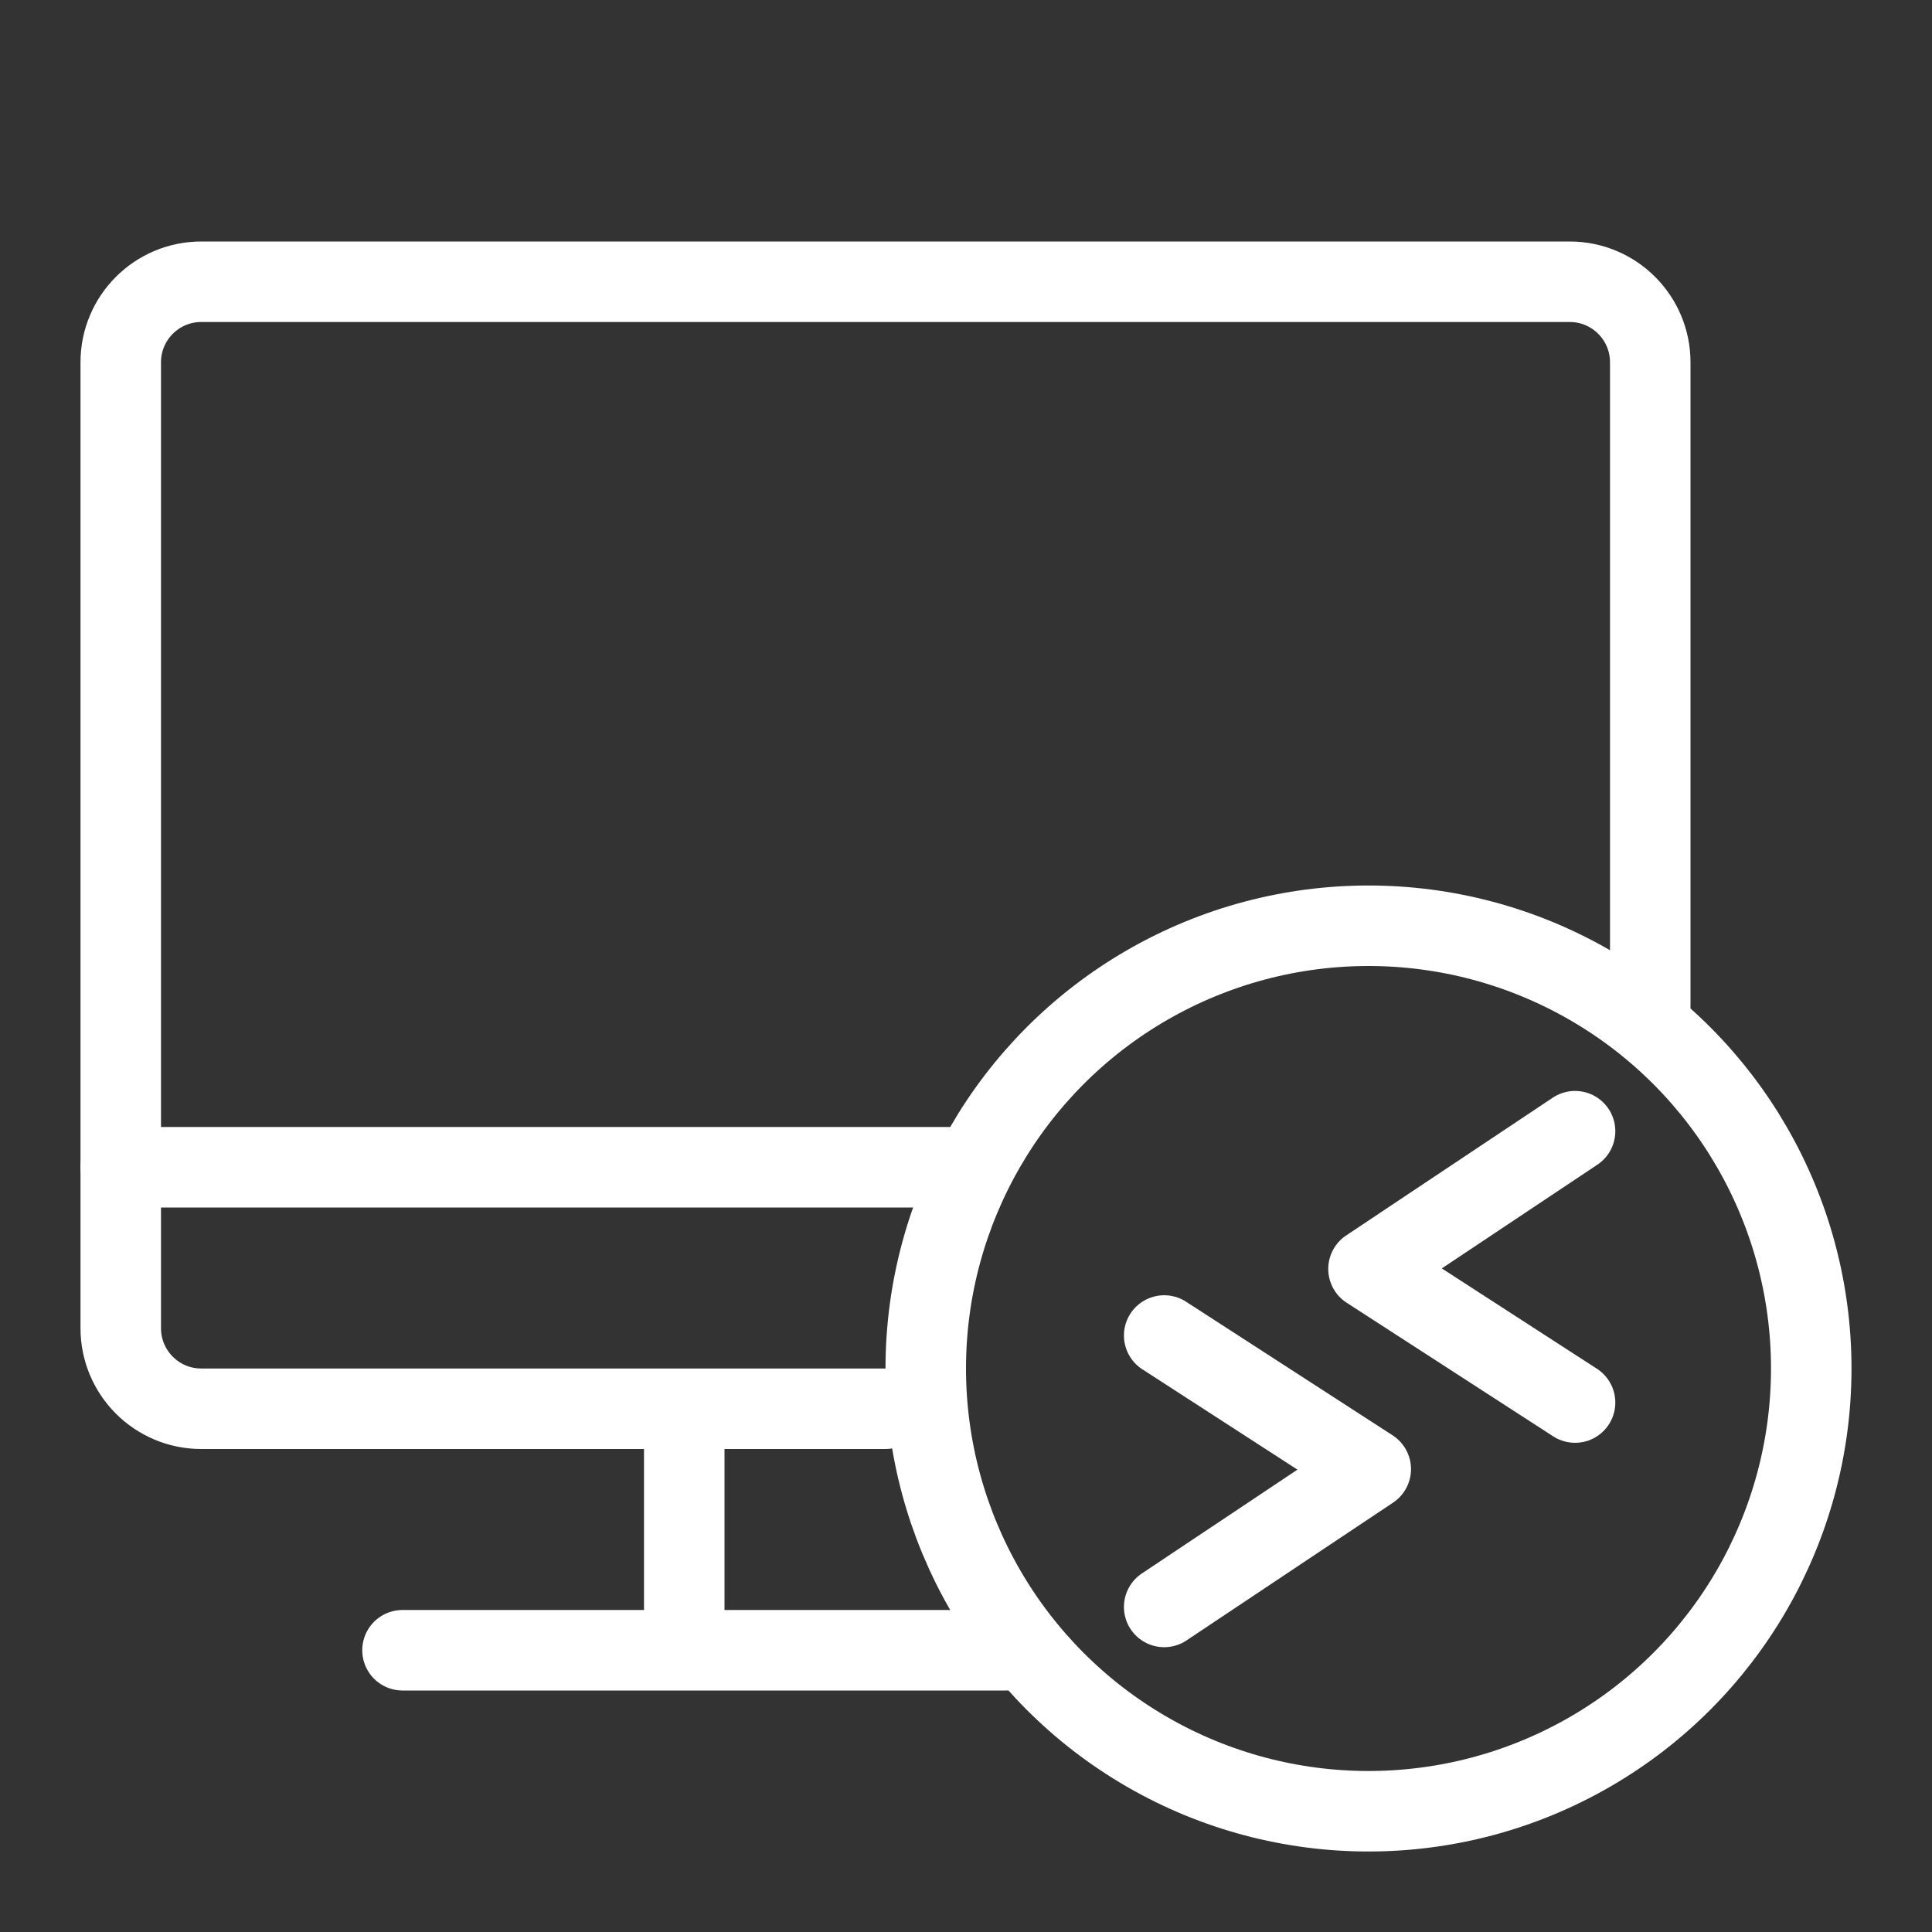 <?xml version="1.0" encoding="iso-8859-1"?>
<!-- Generator: Adobe Illustrator 18.1.1, SVG Export Plug-In . SVG Version: 6.00 Build 0)  -->
<!DOCTYPE svg PUBLIC "-//W3C//DTD SVG 1.1//EN" "http://www.w3.org/Graphics/SVG/1.1/DTD/svg11.dtd">
<svg version="1.1" id="&#x56FE;&#x5C42;_1" xmlns:x="http://ns.adobe.com/Extensibility/1.0/" xmlns:i="http://ns.adobe.com/AdobeIllustrator/10.0/" xmlns:graph="http://ns.adobe.com/Graphs/1.0/"
	 xmlns="http://www.w3.org/2000/svg" xmlns:xlink="http://www.w3.org/1999/xlink" x="0px" y="0px" viewBox="0 0 24 24"
	 enable-background="new 0 0 24 24" xml:space="preserve">
<rect x="0" y="0" width="24" height="24" fill="#333333" stroke="none"/>
<g>
	
		<circle fill="none" stroke="#FFFFFF" stroke-linecap="round" stroke-linejoin="round" stroke-miterlimit="10" cx="17" cy="17" r="5.5"/>
	<polyline fill="none" stroke="#FFFFFF" stroke-linecap="round" stroke-linejoin="round" stroke-miterlimit="10" points="
		19.566,14.052 17,15.763 19.566,17.423 	"/>
	<polyline fill="none" stroke="#FFFFFF" stroke-linecap="round" stroke-linejoin="round" stroke-miterlimit="10" points="
		14.462,19.962 17.028,18.25 14.462,16.59 	"/>
</g>
<path fill="none" stroke="#FFFFFF" stroke-linecap="round" stroke-linejoin="round" stroke-miterlimit="10" d="M1.5,14.5v-10
	c0-0.552,0.448-1,1-1h17c0.552,0,1,0.448,1,1v8"/>
<line fill="none" stroke="#FFFFFF" stroke-linecap="round" stroke-linejoin="round" stroke-miterlimit="10" x1="8.5" y1="20" x2="8.5" y2="18"/>
<line fill="none" stroke="#FFFFFF" stroke-linecap="round" stroke-linejoin="round" stroke-miterlimit="10" x1="5" y1="20.5" x2="12.5" y2="20.5"/>
<path fill="none" stroke="#FFFFFF" stroke-linecap="round" stroke-linejoin="round" stroke-miterlimit="10" d="M12,14.5H1.5v2
	c0,0.552,0.448,1,1,1H11"/>
</svg>
